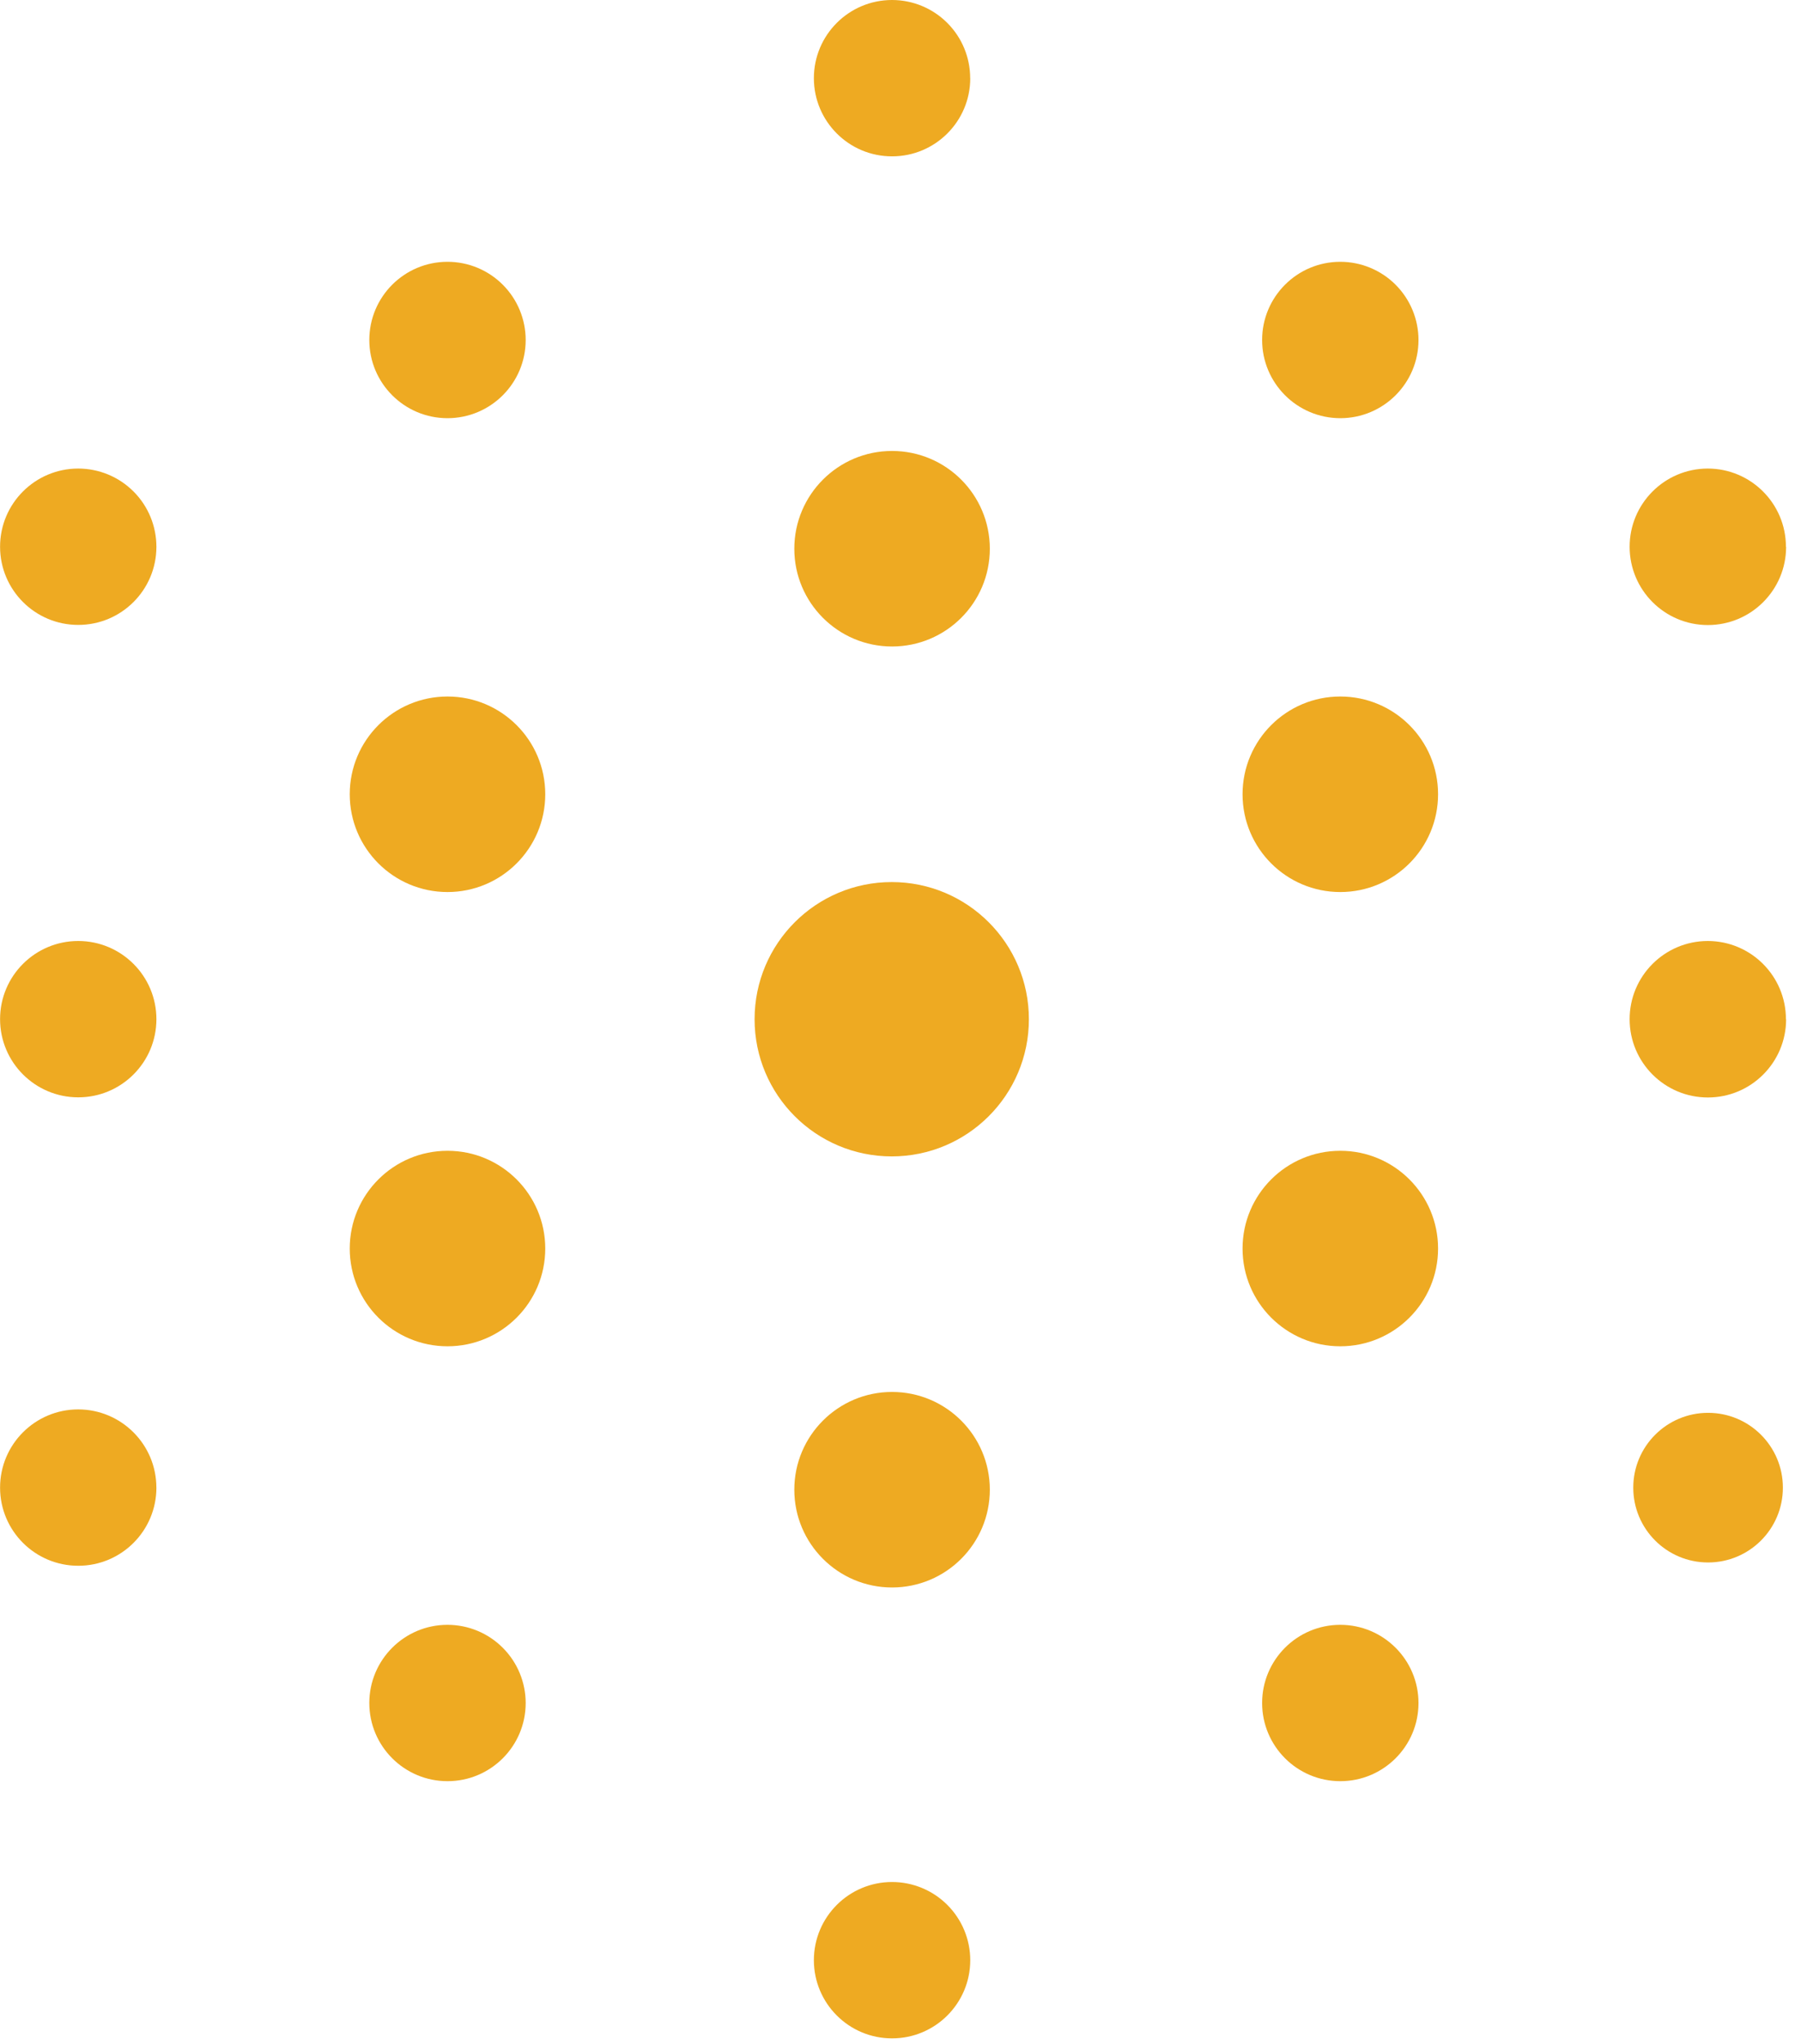 <?xml version="1.0" encoding="UTF-8"?>
<svg width="52px" height="59px" viewBox="0 0 52 59" version="1.1" xmlns="http://www.w3.org/2000/svg" xmlns:xlink="http://www.w3.org/1999/xlink">
    <title>Group 8</title>
    <g id="UI" stroke="none" stroke-width="1" fill="none" fill-rule="evenodd">
        <g id="Add-Banner-V1" transform="translate(-1081, -961)" fill="#EEAA22">
            <g id="Group-18" transform="translate(1081, 961)">
                <g id="UI">
                    <g id="Group-8" transform="translate(0.002, 0)">
                        <path d="M15.176,9.817 C15.175,11.064 14.164,12.073 12.917,12.073 C11.671,12.072 10.661,11.061 10.661,9.815 C10.662,8.568 11.672,7.558 12.919,7.558 C13.518,7.558 14.092,7.796 14.515,8.22 C14.939,8.644 15.176,9.218 15.176,9.817" id="Fill-343"></path>
                        <path d="M15.741,22.93 C15.741,24.489 14.477,25.753 12.919,25.753 C11.36,25.753 10.096,24.489 10.096,22.93 C10.096,21.371 11.36,20.108 12.919,20.108 C14.477,20.108 15.741,21.371 15.741,22.93" id="Fill-344"></path>
                        <path d="M15.741,36.045 C15.741,37.604 14.477,38.867 12.919,38.867 C11.36,38.867 10.096,37.604 10.096,36.045 C10.096,34.486 11.36,33.223 12.919,33.223 C14.477,33.223 15.741,34.486 15.741,36.045" id="Fill-345"></path>
                        <path d="M15.176,49.167 C15.175,50.413 14.164,51.423 12.918,51.422 C11.672,51.422 10.662,50.412 10.661,49.166 C10.661,47.92 11.671,46.909 12.917,46.908 C13.516,46.908 14.091,47.146 14.514,47.57 C14.938,47.993 15.176,48.568 15.176,49.167" id="Fill-346"></path>
                        <path d="M40.954,9.817 C40.953,11.063 39.942,12.073 38.696,12.073 C37.45,12.072 36.44,11.062 36.439,9.816 C36.439,8.57 37.448,7.559 38.695,7.558 C39.294,7.558 39.869,7.796 40.292,8.219 C40.716,8.643 40.954,9.218 40.954,9.817" id="Fill-347"></path>
                        <path d="M41.519,22.93 C41.519,24.489 40.255,25.753 38.696,25.753 C37.138,25.753 35.874,24.489 35.874,22.93 C35.874,21.371 37.138,20.108 38.696,20.108 C40.255,20.108 41.519,21.371 41.519,22.93" id="Fill-348"></path>
                        <path d="M41.519,36.045 C41.519,37.604 40.255,38.867 38.696,38.867 C37.138,38.867 35.874,37.604 35.874,36.045 C35.874,34.486 37.138,33.223 38.696,33.223 C40.255,33.223 41.519,34.486 41.519,36.045" id="Fill-349"></path>
                        <path d="M40.954,49.167 C40.953,50.413 39.942,51.423 38.696,51.422 C37.45,51.422 36.44,50.412 36.439,49.166 C36.439,47.92 37.448,46.909 38.695,46.908 C39.942,46.908 40.954,47.919 40.954,49.167" id="Fill-350"></path>
                        <path d="M4.514,15.79 C4.511,17.035 3.5,18.043 2.254,18.041 C1.009,18.04 -0,17.029 5.74339052e-06,15.784 C0,14.538 1.01,13.528 2.255,13.527 C2.855,13.527 3.43,13.765 3.854,14.19 C4.278,14.614 4.515,15.19 4.514,15.79" id="Fill-351"></path>
                        <path d="M4.514,29.425 C4.513,30.671 3.502,31.681 2.256,31.68 C1.01,31.679 -0,30.669 3.0908609e-13,29.422 C0,28.176 1.011,27.166 2.257,27.166 C3.504,27.167 4.514,28.178 4.514,29.425" id="Fill-352"></path>
                        <path d="M4.514,42.948 C4.513,44.194 3.503,45.204 2.257,45.203 C1.01,45.203 0,44.193 5.69919223e-10,42.947 C-0,41.701 1.009,40.69 2.255,40.689 C3.502,40.69 4.513,41.701 4.513,42.948" id="Fill-353"></path>
                        <path d="M51.568,29.425 C51.568,30.672 50.558,31.683 49.311,31.684 C48.064,31.685 47.052,30.675 47.05,29.428 C47.048,28.181 48.057,27.169 49.304,27.166 C50.551,27.166 51.563,28.177 51.563,29.425" id="Fill-354"></path>
                        <path d="M51.475,42.948 C51.475,44.141 50.508,45.108 49.315,45.108 C48.122,45.108 47.155,44.141 47.155,42.948 C47.155,41.755 48.122,40.788 49.315,40.788 C50.508,40.788 51.475,41.755 51.475,42.948" id="Fill-355"></path>
                        <path d="M51.568,15.79 C51.566,17.036 50.555,18.045 49.309,18.045 C48.062,18.045 47.052,17.035 47.05,15.788 C47.049,14.542 48.057,13.53 49.304,13.527 C50.551,13.527 51.563,14.538 51.563,15.786" id="Fill-356"></path>
                        <path d="M28.012,2.257 C28.012,3.504 27.001,4.514 25.755,4.514 C24.509,4.515 23.498,3.505 23.497,2.258 C23.497,1.012 24.506,0.001 25.753,3.09530179e-13 C26.352,3.09530179e-13 26.926,0.238 27.349,0.662 C27.773,1.085 28.01,1.66 28.01,2.259" id="Fill-357"></path>
                        <path d="M28.577,15.842 C28.577,17.401 27.313,18.664 25.754,18.664 C24.196,18.664 22.932,17.401 22.932,15.842 C22.932,14.283 24.196,13.019 25.754,13.019 C27.313,13.019 28.577,14.283 28.577,15.842" id="Fill-358"></path>
                        <path d="M29.705,29.425 C29.705,31.612 27.932,33.385 25.745,33.385 C23.558,33.385 21.785,31.612 21.785,29.425 C21.785,27.238 23.558,25.465 25.745,25.465 C27.932,25.465 29.705,27.238 29.705,29.425" id="Fill-359"></path>
                        <path d="M28.577,43.007 C28.577,44.566 27.313,45.83 25.754,45.83 C24.196,45.83 22.932,44.566 22.932,43.007 C22.932,41.449 24.196,40.185 25.754,40.185 C27.313,40.185 28.577,41.449 28.577,43.007" id="Fill-360"></path>
                        <path d="M28.012,56.592 C28.011,57.838 27,58.848 25.753,58.847 C24.507,58.847 23.497,57.836 23.497,56.59 C23.498,55.343 24.508,54.333 25.754,54.333 C26.353,54.333 26.928,54.571 27.351,54.995 C27.774,55.418 28.012,55.993 28.012,56.592" id="Fill-361"></path>
                    </g>
                </g>
            </g>
        </g>
    </g>
</svg>